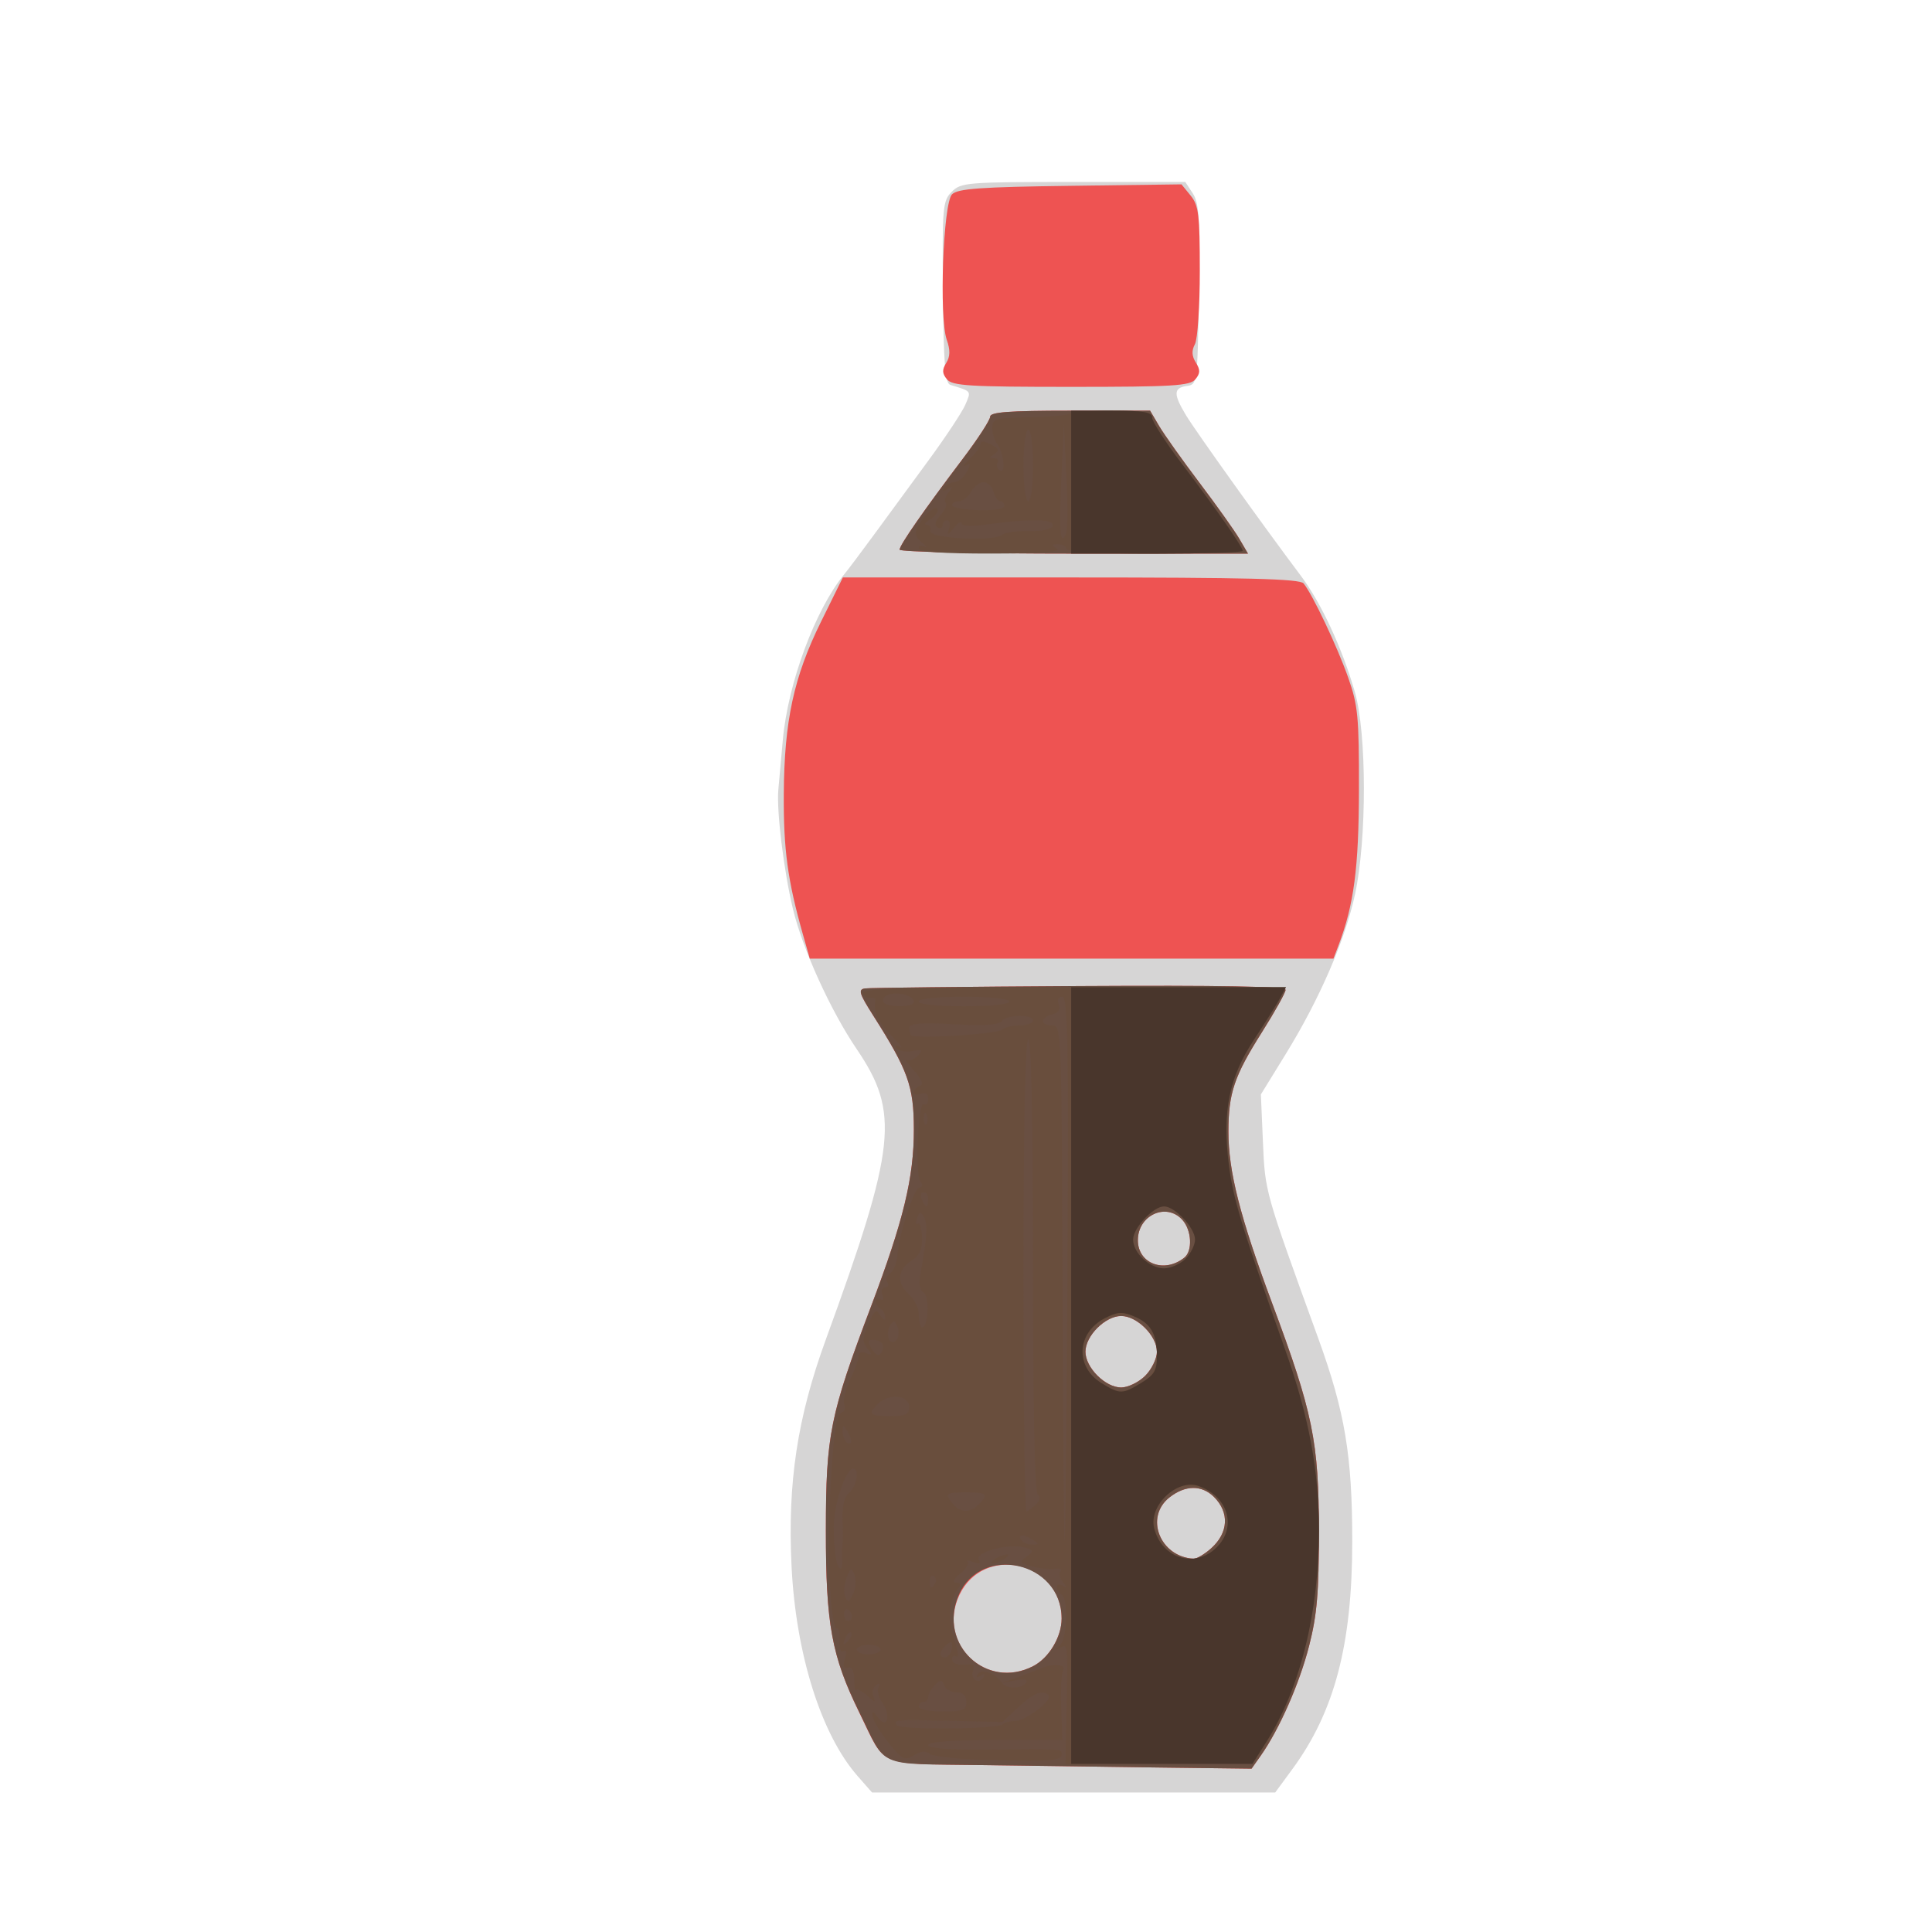 <?xml version="1.0" encoding="UTF-8" standalone="no"?>
<!-- Created with Inkscape (http://www.inkscape.org/) -->

<svg
   width="64"
   height="64"
   viewBox="0 0 16.933 16.933"
   version="1.1"
   id="svg5"
   inkscape:version="1.1.1 (3bf5ae0d25, 2021-09-20)"
   sodipodi:docname="boisson_petillante_au_cola.svg"
   xmlns:inkscape="http://www.inkscape.org/namespaces/inkscape"
   xmlns:sodipodi="http://sodipodi.sourceforge.net/DTD/sodipodi-0.dtd"
   xmlns="http://www.w3.org/2000/svg"
   xmlns:svg="http://www.w3.org/2000/svg">
  <sodipodi:namedview
     id="namedview7"
     pagecolor="#ffffff"
     bordercolor="#666666"
     borderopacity="1.0"
     inkscape:pageshadow="2"
     inkscape:pageopacity="0.0"
     inkscape:pagecheckerboard="0"
     inkscape:document-units="mm"
     showgrid="false"
     units="px"
     inkscape:zoom="5.6568543"
     inkscape:cx="-8.2201163"
     inkscape:cy="52.591067"
     inkscape:window-width="1920"
     inkscape:window-height="1017"
     inkscape:window-x="1912"
     inkscape:window-y="-8"
     inkscape:window-maximized="1"
     inkscape:current-layer="g37868" />
  <defs
     id="defs2">
    <pattern
       id="EMFhbasepattern"
       patternUnits="userSpaceOnUse"
       width="6"
       height="6"
       x="0"
       y="0" />
    <pattern
       id="EMFhbasepattern-5"
       patternUnits="userSpaceOnUse"
       width="6"
       height="6"
       x="0"
       y="0" />
    <pattern
       id="EMFhbasepattern-56"
       patternUnits="userSpaceOnUse"
       width="6"
       height="6"
       x="0"
       y="0" />
    <pattern
       id="EMFhbasepattern-6"
       patternUnits="userSpaceOnUse"
       width="6"
       height="6"
       x="0"
       y="0" />
    <pattern
       id="EMFhbasepattern-62"
       patternUnits="userSpaceOnUse"
       width="6"
       height="6"
       x="0"
       y="0" />
    <pattern
       id="EMFhbasepattern-8"
       patternUnits="userSpaceOnUse"
       width="6"
       height="6"
       x="0"
       y="0" />
    <pattern
       id="EMFhbasepattern-81"
       patternUnits="userSpaceOnUse"
       width="6"
       height="6"
       x="0"
       y="0" />
    <pattern
       id="EMFhbasepattern-9"
       patternUnits="userSpaceOnUse"
       width="6"
       height="6"
       x="0"
       y="0" />
    <pattern
       id="EMFhbasepattern-52"
       patternUnits="userSpaceOnUse"
       width="6"
       height="6"
       x="0"
       y="0" />
    <pattern
       id="EMFhbasepattern-0"
       patternUnits="userSpaceOnUse"
       width="6"
       height="6"
       x="0"
       y="0" />
    <pattern
       id="EMFhbasepattern-7"
       patternUnits="userSpaceOnUse"
       width="6"
       height="6"
       x="0"
       y="0" />
    <pattern
       id="EMFhbasepattern-65"
       patternUnits="userSpaceOnUse"
       width="6"
       height="6"
       x="0"
       y="0" />
    <pattern
       id="EMFhbasepattern-3"
       patternUnits="userSpaceOnUse"
       width="6"
       height="6"
       x="0"
       y="0" />
    <pattern
       id="EMFhbasepattern-90"
       patternUnits="userSpaceOnUse"
       width="6"
       height="6"
       x="0"
       y="0" />
    <pattern
       id="EMFhbasepattern-4"
       patternUnits="userSpaceOnUse"
       width="6"
       height="6"
       x="0"
       y="0" />
    <pattern
       id="EMFhbasepattern-2"
       patternUnits="userSpaceOnUse"
       width="6"
       height="6"
       x="0"
       y="0" />
    <pattern
       id="EMFhbasepattern-40"
       patternUnits="userSpaceOnUse"
       width="6"
       height="6"
       x="0"
       y="0" />
    <pattern
       id="EMFhbasepattern-74"
       patternUnits="userSpaceOnUse"
       width="6"
       height="6"
       x="0"
       y="0" />
    <pattern
       id="EMFhbasepattern-656"
       patternUnits="userSpaceOnUse"
       width="6"
       height="6"
       x="0"
       y="0" />
    <pattern
       id="EMFhbasepattern-76"
       patternUnits="userSpaceOnUse"
       width="6"
       height="6"
       x="0"
       y="0" />
    <pattern
       id="EMFhbasepattern-1"
       patternUnits="userSpaceOnUse"
       width="6"
       height="6"
       x="0"
       y="0" />
    <pattern
       id="EMFhbasepattern-42"
       patternUnits="userSpaceOnUse"
       width="6"
       height="6"
       x="0"
       y="0" />
    <pattern
       id="EMFhbasepattern-73"
       patternUnits="userSpaceOnUse"
       width="6"
       height="6"
       x="0"
       y="0" />
    <pattern
       id="EMFhbasepattern-566"
       patternUnits="userSpaceOnUse"
       width="6"
       height="6"
       x="0"
       y="0" />
    <pattern
       id="EMFhbasepattern-71"
       patternUnits="userSpaceOnUse"
       width="6"
       height="6"
       x="0"
       y="0" />
    <pattern
       id="EMFhbasepattern-31"
       patternUnits="userSpaceOnUse"
       width="6"
       height="6"
       x="0"
       y="0" />
    <pattern
       id="EMFhbasepattern-60"
       patternUnits="userSpaceOnUse"
       width="6"
       height="6"
       x="0"
       y="0" />
    <pattern
       id="EMFhbasepattern-28"
       patternUnits="userSpaceOnUse"
       width="6"
       height="6"
       x="0"
       y="0" />
    <pattern
       id="EMFhbasepattern-02"
       patternUnits="userSpaceOnUse"
       width="6"
       height="6"
       x="0"
       y="0" />
    <pattern
       id="EMFhbasepattern-57"
       patternUnits="userSpaceOnUse"
       width="6"
       height="6"
       x="0"
       y="0" />
    <pattern
       id="EMFhbasepattern-50"
       patternUnits="userSpaceOnUse"
       width="6"
       height="6"
       x="0"
       y="0" />
    <pattern
       id="EMFhbasepattern-45"
       patternUnits="userSpaceOnUse"
       width="6"
       height="6"
       x="0"
       y="0" />
    <pattern
       id="EMFhbasepattern-33"
       patternUnits="userSpaceOnUse"
       width="6"
       height="6"
       x="0"
       y="0" />
    <pattern
       id="EMFhbasepattern-21"
       patternUnits="userSpaceOnUse"
       width="6"
       height="6"
       x="0"
       y="0" />
    <pattern
       id="EMFhbasepattern-818"
       patternUnits="userSpaceOnUse"
       width="6"
       height="6"
       x="0"
       y="0" />
    <pattern
       id="EMFhbasepattern-32"
       patternUnits="userSpaceOnUse"
       width="6"
       height="6"
       x="0"
       y="0" />
    <pattern
       id="EMFhbasepattern-38"
       patternUnits="userSpaceOnUse"
       width="6"
       height="6"
       x="0"
       y="0" />
    <pattern
       id="EMFhbasepattern-39"
       patternUnits="userSpaceOnUse"
       width="6"
       height="6"
       x="0"
       y="0" />
    <pattern
       id="EMFhbasepattern-86"
       patternUnits="userSpaceOnUse"
       width="6"
       height="6"
       x="0"
       y="0" />
    <pattern
       id="EMFhbasepattern-07"
       patternUnits="userSpaceOnUse"
       width="6"
       height="6"
       x="0"
       y="0" />
    <pattern
       id="EMFhbasepattern-524"
       patternUnits="userSpaceOnUse"
       width="6"
       height="6"
       x="0"
       y="0" />
    <pattern
       id="EMFhbasepattern-508"
       patternUnits="userSpaceOnUse"
       width="6"
       height="6"
       x="0"
       y="0" />
    <pattern
       id="EMFhbasepattern-217"
       patternUnits="userSpaceOnUse"
       width="6"
       height="6"
       x="0"
       y="0" />
    <pattern
       id="EMFhbasepattern-84"
       patternUnits="userSpaceOnUse"
       width="6"
       height="6"
       x="0"
       y="0" />
    <pattern
       id="EMFhbasepattern-96"
       patternUnits="userSpaceOnUse"
       width="6"
       height="6"
       x="0"
       y="0" />
    <pattern
       id="EMFhbasepattern-48"
       patternUnits="userSpaceOnUse"
       width="6"
       height="6"
       x="0"
       y="0" />
    <pattern
       id="EMFhbasepattern-23"
       patternUnits="userSpaceOnUse"
       width="6"
       height="6"
       x="0"
       y="0" />
    <pattern
       id="EMFhbasepattern-36"
       patternUnits="userSpaceOnUse"
       width="6"
       height="6"
       x="0"
       y="0" />
    <pattern
       id="EMFhbasepattern-900"
       patternUnits="userSpaceOnUse"
       width="6"
       height="6"
       x="0"
       y="0" />
    <pattern
       id="EMFhbasepattern-37"
       patternUnits="userSpaceOnUse"
       width="6"
       height="6"
       x="0"
       y="0" />
    <pattern
       id="EMFhbasepattern-11"
       patternUnits="userSpaceOnUse"
       width="6"
       height="6"
       x="0"
       y="0" />
    <pattern
       id="EMFhbasepattern-95"
       patternUnits="userSpaceOnUse"
       width="6"
       height="6"
       x="0"
       y="0" />
    <pattern
       id="EMFhbasepattern-10"
       patternUnits="userSpaceOnUse"
       width="6"
       height="6"
       x="0"
       y="0" />
    <pattern
       id="EMFhbasepattern-909"
       patternUnits="userSpaceOnUse"
       width="6"
       height="6"
       x="0"
       y="0" />
    <pattern
       id="EMFhbasepattern-06"
       patternUnits="userSpaceOnUse"
       width="6"
       height="6"
       x="0"
       y="0" />
    <pattern
       id="EMFhbasepattern-34"
       patternUnits="userSpaceOnUse"
       width="6"
       height="6"
       x="0"
       y="0" />
    <pattern
       id="EMFhbasepattern-41"
       patternUnits="userSpaceOnUse"
       width="6"
       height="6"
       x="0"
       y="0" />
    <pattern
       id="EMFhbasepattern-82"
       patternUnits="userSpaceOnUse"
       width="6"
       height="6"
       x="0"
       y="0" />
    <pattern
       id="EMFhbasepattern-94"
       patternUnits="userSpaceOnUse"
       width="6"
       height="6"
       x="0"
       y="0" />
    <pattern
       id="EMFhbasepattern-738"
       patternUnits="userSpaceOnUse"
       width="6"
       height="6"
       x="0"
       y="0" />
    <pattern
       id="EMFhbasepattern-19"
       patternUnits="userSpaceOnUse"
       width="6"
       height="6"
       x="0"
       y="0" />
    <pattern
       id="EMFhbasepattern-342"
       patternUnits="userSpaceOnUse"
       width="6"
       height="6"
       x="0"
       y="0" />
    <pattern
       id="EMFhbasepattern-77"
       patternUnits="userSpaceOnUse"
       width="6"
       height="6"
       x="0"
       y="0" />
    <pattern
       id="EMFhbasepattern-29"
       patternUnits="userSpaceOnUse"
       width="6"
       height="6"
       x="0"
       y="0" />
    <pattern
       id="EMFhbasepattern-219"
       patternUnits="userSpaceOnUse"
       width="6"
       height="6"
       x="0"
       y="0" />
    <pattern
       id="EMFhbasepattern-105"
       patternUnits="userSpaceOnUse"
       width="6"
       height="6"
       x="0"
       y="0" />
    <pattern
       id="EMFhbasepattern-104"
       patternUnits="userSpaceOnUse"
       width="6"
       height="6"
       x="0"
       y="0" />
    <pattern
       id="EMFhbasepattern-44"
       patternUnits="userSpaceOnUse"
       width="6"
       height="6"
       x="0"
       y="0" />
    <pattern
       id="EMFhbasepattern-87"
       patternUnits="userSpaceOnUse"
       width="6"
       height="6"
       x="0"
       y="0" />
    <pattern
       id="EMFhbasepattern-93"
       patternUnits="userSpaceOnUse"
       width="6"
       height="6"
       x="0"
       y="0" />
    <pattern
       id="EMFhbasepattern-324"
       patternUnits="userSpaceOnUse"
       width="6"
       height="6"
       x="0"
       y="0" />
    <pattern
       id="EMFhbasepattern-20"
       patternUnits="userSpaceOnUse"
       width="6"
       height="6"
       x="0"
       y="0" />
    <pattern
       id="EMFhbasepattern-78"
       patternUnits="userSpaceOnUse"
       width="6"
       height="6"
       x="0"
       y="0" />
    <pattern
       id="EMFhbasepattern-313"
       patternUnits="userSpaceOnUse"
       width="6"
       height="6"
       x="0"
       y="0" />
    <pattern
       id="EMFhbasepattern-3422"
       patternUnits="userSpaceOnUse"
       width="6"
       height="6"
       x="0"
       y="0" />
    <pattern
       id="EMFhbasepattern-957"
       patternUnits="userSpaceOnUse"
       width="6"
       height="6"
       x="0"
       y="0" />
    <pattern
       id="EMFhbasepattern-75"
       patternUnits="userSpaceOnUse"
       width="6"
       height="6"
       x="0"
       y="0" />
    <pattern
       id="EMFhbasepattern-429"
       patternUnits="userSpaceOnUse"
       width="6"
       height="6"
       x="0"
       y="0" />
    <pattern
       id="EMFhbasepattern-102"
       patternUnits="userSpaceOnUse"
       width="6"
       height="6"
       x="0"
       y="0" />
    <pattern
       id="EMFhbasepattern-233"
       patternUnits="userSpaceOnUse"
       width="6"
       height="6"
       x="0"
       y="0" />
    <pattern
       id="EMFhbasepattern-18"
       patternUnits="userSpaceOnUse"
       width="6"
       height="6"
       x="0"
       y="0" />
    <pattern
       id="EMFhbasepattern-334"
       patternUnits="userSpaceOnUse"
       width="6"
       height="6"
       x="0"
       y="0" />
    <pattern
       id="EMFhbasepattern-317"
       patternUnits="userSpaceOnUse"
       width="6"
       height="6"
       x="0"
       y="0" />
    <pattern
       id="EMFhbasepattern-509"
       patternUnits="userSpaceOnUse"
       width="6"
       height="6"
       x="0"
       y="0" />
    <pattern
       id="EMFhbasepattern-657"
       patternUnits="userSpaceOnUse"
       width="6"
       height="6"
       x="0"
       y="0" />
    <pattern
       id="EMFhbasepattern-83"
       patternUnits="userSpaceOnUse"
       width="6"
       height="6"
       x="0"
       y="0" />
    <pattern
       id="EMFhbasepattern-390"
       patternUnits="userSpaceOnUse"
       width="6"
       height="6"
       x="0"
       y="0" />
    <pattern
       id="EMFhbasepattern-24"
       patternUnits="userSpaceOnUse"
       width="6"
       height="6"
       x="0"
       y="0" />
    <pattern
       id="EMFhbasepattern-63"
       patternUnits="userSpaceOnUse"
       width="6"
       height="6"
       x="0"
       y="0" />
    <pattern
       id="EMFhbasepattern-631"
       patternUnits="userSpaceOnUse"
       width="6"
       height="6"
       x="0"
       y="0" />
    <pattern
       id="EMFhbasepattern-98"
       patternUnits="userSpaceOnUse"
       width="6"
       height="6"
       x="0"
       y="0" />
    <pattern
       id="EMFhbasepattern-79"
       patternUnits="userSpaceOnUse"
       width="6"
       height="6"
       x="0"
       y="0" />
    <pattern
       id="EMFhbasepattern-489"
       patternUnits="userSpaceOnUse"
       width="6"
       height="6"
       x="0"
       y="0" />
  </defs>
  <g
     inkscape:label="Calque 1"
     inkscape:groupmode="layer"
     id="layer1">
    <g
       id="g4128"
       transform="translate(-0.631,0.126)">
      <g
         id="g5578"
         transform="translate(0.089,0.089)">
        <g
           id="g7501"
           transform="translate(-0.063,0.947)">
          <g
             id="g9467"
             transform="translate(-0.089,-0.803)">
            <g
               id="g10302"
               transform="translate(0.312,-0.045)">
              <g
                 id="g11479"
                 transform="translate(-0.126,0.063)">
                <g
                   id="g11873"
                   transform="translate(-0.236,0.665)">
                  <g
                     id="g12382"
                     transform="translate(-121.985,-82.268)">
                    <g
                       id="g13305"
                       transform="matrix(0.133,0,0,0.133,114.639,78.216)">
                      <g
                         id="g17429"
                         transform="translate(0.905,5.664)">
                        <g
                           id="g18595"
                           transform="translate(-3.363,-8.745)">
                          <g
                             id="g21002"
                             transform="translate(1.708,-2.82)">
                            <g
                               id="g23814"
                               transform="translate(8.725,-1.122)">
                              <g
                                 id="g24838"
                                 transform="translate(11.143,-0.857)">
                                <g
                                   id="g25315"
                                   transform="translate(-3.49,2.493)">
                                <g
                                   id="g27220"
                                   transform="translate(2.468,1.234)">
                                <g
                                   id="g29753"
                                   transform="translate(1.476,-2.374)">
                                <g
                                   id="g30615"
                                   transform="translate(0.92,1.369)">
                                <g
                                   id="g31433"
                                   transform="translate(-2.468,-1.41)">
                                <g
                                   id="g31731"
                                   transform="translate(1.058,-0.705)">
                                <g
                                   id="g33243"
                                   transform="matrix(1.077,0,0,1.077,-7.373,-3.174)">
                                <g
                                   id="g35254"
                                   transform="translate(-2.214,-0.92)">
                                <g
                                   id="g36749"
                                   transform="translate(-0.982,-2.782)">
                                <g
                                   id="g37297"
                                   transform="translate(-6.776,-3.503)">
                                <g
                                   id="g38955"
                                   transform="matrix(1.217,0,0,1.217,-23.105,-18.212)">
                                <g
                                   id="g39618"
                                   transform="translate(-0.269,-0.269)">
                                <g
                                   id="g40032"
                                   transform="translate(-1.901,-3.042)">
                                <g
                                   id="g40543"
                                   transform="translate(0.38,-2.091)">
                                <g
                                   id="g41372"
                                   transform="translate(1.966,-7.93)">
                                <g
                                   id="g43278"
                                   transform="translate(1.521,-0.38)">
                                <g
                                   id="g44210"
                                   transform="matrix(1.158,0,0,1.158,-18.904,-21.776)">
                                <g
                                   id="g44833"
                                   transform="matrix(1.12,0,0,1.12,-12.539,-14.548)">
                                <g
                                   id="g47597"
                                   transform="translate(3.111,-1.244)">
                                <g
                                   id="g48754"
                                   transform="translate(-2.904,-6.637)">
                                <g
                                   id="g234"
                                   transform="matrix(0.041,0,0,0.041,104.64,119.672)">
                                <g
                                   id="g2138"
                                   transform="translate(-86.211,-40.57)">
                                <g
                                   id="g2696"
                                   transform="translate(-124306.44,-9412.237)">
                                <g
                                   id="g3765"
                                   transform="translate(25.356,-50.712)">
                                <g
                                   id="g4557"
                                   transform="translate(46.617,-35.859)">
                                <g
                                   id="g5244"
                                   transform="translate(7.172,14.344)">
                                <g
                                   id="g5807"
                                   transform="translate(-5.198,-21.114)">
                                <g
                                   id="g6945"
                                   transform="translate(-10.143,-243.42)">
                                <g
                                   id="g11108"
                                   transform="translate(18.189,-37.636)">
                                <g
                                   id="g15049"
                                   transform="translate(-65.926,141.995)">
                                <g
                                   id="g19861"
                                   transform="matrix(0.074,0,0,0.074,115423.38,9039.231)">
                                <g
                                   id="g20437"
                                   transform="translate(-478.388,-785.882)">
                                <g
                                   id="g21032"
                                   transform="translate(2047.188,-1072.337)">
                                <g
                                   id="g21869"
                                   transform="matrix(0.043,0,0,0.043,117368,10137.003)">
                                <g
                                   id="g25455"
                                   transform="translate(154741.46,-87178.414)">
                                <g
                                   id="g26278"
                                   transform="translate(-18012.371,-8233.442)">
                                <g
                                   id="g27240"
                                   transform="translate(-0.004,5582.762)">
                                <g
                                   id="g28306"
                                   transform="translate(-15790.441,-2255.777)">
                                <g
                                   id="g33735"
                                   transform="translate(14662.549,-16918.328)">
                                <g
                                   id="g37868"
                                   transform="translate(-5075.498,25941.433)">
                                <g
                                   id="g72794"
                                   transform="translate(14355.677,9570.45)">
                                <path
                                   style="fill:#d6d5d5;stroke-width:1415.8"
                                   d="m -76372.806,336697.78 c -10827.759,-12332.14 -18352.229,-36244.23 -19625.434,-62367.85 -1208.268,-24791.29 1704.004,-44066 10165.185,-67277.71 20938.651,-57441.37 22008.171,-67485.81 9194.885,-86354.22 -7764.353,-11433.51 -16125.845,-29833.541 -18971.875,-41748.867 -2716.683,-11373.81 -4883.685,-29171.159 -4309.689,-35395.071 215.441,-2336.075 813.18,-8951.328 1328.31,-14700.564 1507.601,-16825.996 9631.652,-38745.427 18246.937,-49231.925 1179.459,-1435.638 5174.897,-6751.468 8878.75,-11812.963 3703.853,-5061.495 10945.978,-14936.72 16093.61,-21944.944 5147.634,-7008.224 10112.732,-14515.762 11033.555,-16683.42 1751.291,-4122.621 1928.549,-3891.634 -4491.368,-5852.727 -1536.728,-469.425 -1985.805,-6144.624 -2180.161,-27551.699 -230.824,-25423.97 -80.178,-27125.09 2643.288,-29848.56 2742.859,-2742.86 4559.213,-2888.06 36126.787,-2888.06 h 33238.72 l 2235.977,3412.53 c 1880.214,2869.57 2166.999,7656.48 1802.402,30085.81 -429.697,26433.711 -462.203,26677.344 -3619.146,27125.702 -3961.784,562.662 -3999.076,2434.001 -174.413,8750.297 2912.717,4810.241 23148.346,33092.353 33938.249,47433.43 6138.185,8158.394 12342.331,21453.477 16184.876,34683.135 3571.759,12297.408 3606.205,43802.207 65.835,60171.621 -2950.136,13640.17 -10535.611,31133.845 -20565.978,47429.395 l -7407.452,12034.32 610.055,14158.03 c 640.977,14875.86 536.321,14504.38 16407.639,58232.21 7972.173,21964.54 10142.301,34924.24 10130.465,60497.68 -14.158,30613.07 -5251.34,50506.6 -17794.956,67594.41 l -5089.187,6932.79 H -12181.303 -72085.67 Z"
                                   id="path72804" />
                                <path
                                   style="fill:#ee5352;stroke-width:1415.8"
                                   d="m -39682.378,333440.78 c -31309.719,-476.03 -28160.45,855.14 -36009.714,-15220.97 -8396.173,-17196.22 -10123.832,-26515.32 -10105.275,-54508.41 18.826,-28396.91 1196.638,-34237.76 13418.365,-66542.73 9650.769,-25509.3 12745.179,-38301.94 12728.393,-52620.59 -14.99,-12787.83 -1691.614,-17492.54 -12025.141,-33743.38 -4244.618,-6675.23 -4597.737,-7837.15 -2473.435,-8138.76 1362.947,-193.51 30033.45,-512.07 63712.232,-707.9 41711.953,-242.54 61233.933,113.83 61233.466,1117.68 -0.369,810.54 -3198.384,6537.71 -7106.679,12727.03 -8172.848,12942.8 -9864.747,17981.22 -9875.733,29409.62 -11.327,11795.11 3429.102,25315.44 12947.36,50880.77 12191.548,32745.57 13923.173,41206.77 13935.066,68090.28 8.495,18010.04 -562.824,24660.2 -2903.528,33827.83 -2850.407,11163.95 -8865.162,24824.99 -14351.907,32596.84 l -2748.696,3893.46 -26449.885,-321.53 c -14547.443,-176.84 -38813.645,-509.49 -53924.889,-739.24 z m 15487.011,-29402.96 c 4711.852,-2436.59 8448.473,-8687.85 8448.473,-14134.06 0,-16929.44 -23139.22,-22263.79 -30380.588,-7003.74 -6779.166,14286.03 7873.343,28407.87 21932.115,21137.8 z m 52894.569,-35017.16 c 5121.1,-4600.92 5460.963,-10618.5 859.59,-15219.88 -3639.49,-3639.49 -8550.075,-3601.43 -13259.19,102.79 -7472.408,5877.81 -2829.652,17682.56 7163.084,18212.93 929.941,49.41 3286.375,-1343.75 5236.516,-3095.81 z M 9094.002,217762.16 c 1911.333,-1911.33 3475.159,-5125.84 3475.159,-7143.36 0,-4720.44 -5898.078,-10618.52 -10618.52,-10618.52 -4720.442,0 -10618.52,5898.08 -10618.52,10618.52 0,4720.44 5898.078,10618.52 10618.52,10618.52 2017.519,0 5232.028,-1563.83 7143.362,-3475.16 z M 20710.026,182664.01 c 2508.08,-2006.59 2193.432,-8164.96 -573.386,-11222.26 -4773.209,-5274.35 -13230.691,-1410.3 -13230.691,6044.83 0,6980.1 7864.119,9929.66 13804.077,5177.43 z M -92688.001,86382.098 c -4458.956,-15748.839 -5715.118,-25012.847 -5615.327,-41412.233 132.491,-21773.505 2959.182,-34857.958 11087.489,-51322.853 l 6465.256,-13096.176 h 67723.555 c 52463.239,0 68049.613,398.789 69170.574,1769.753 2667.174,3262.052 9967.86,18668.196 13250.724,27962.106 2911.768,8243.357 3245.686,11711.833 3203.127,33271.367 -46.014,23323.356 -1482.459,34256.992 -6091.633,46367.543 l -1481.822,3893.458 H -12779.784 -90583.511 Z M -63884.186,-27709.27 c 0,-1354.739 7251.542,-11780.793 18868.145,-27128.051 4417.658,-5836.384 8032.106,-11411.107 8032.106,-12388.275 0,-1354.454 5647.223,-1776.668 23763.388,-1776.668 h 23763.382 l 2711.007,4601.359 c 1491.067,2530.748 6884.596,10118.197 11985.634,16860.999 5101.052,6742.8 10425.589,14228.857 11832.33,16635.679 l 2557.69,4376.048 h -51756.839 c -28466.264,0 -51756.843,-531.492 -51756.843,-1181.091 z m 14062.615,-50610.677 c -1435.643,-1729.844 -1484.811,-2836.129 -216.325,-4867.297 1187.725,-1901.852 1230.541,-3807.807 154.855,-6893.518 -2310.396,-6627.608 -1073.673,-40609.548 1572.685,-43213.278 1722.448,-1694.7 8364.077,-2171.63 35151.79,-2524.18 l 33028.086,-434.68 2720.932,3342.41 c 2383.617,2928.04 2720.932,5704 2720.932,22391.97 0,10477.26 -651.68,20267.229 -1448.168,21755.485 -1023.993,1913.364 -945.274,3511.166 268.776,5455.169 1360.728,2178.867 1331.464,3213.703 -141.014,4987.919 -1602.32,1930.701 -6679.445,2238.669 -36906.267,2238.669 -30226.827,0 -35303.943,-307.968 -36906.282,-2238.669 z"
                                   id="path72802" />
                                <path
                                   style="fill:#694f42;stroke-width:1415.8"
                                   d="m -39846.943,333442.54 c -31544.506,-473.06 -27686.465,1227.98 -36131.195,-15930.63 -8084.49,-16426.65 -9837.637,-26032.31 -9819.229,-53800.51 18.826,-28396.91 1196.638,-34237.76 13418.365,-66542.73 9650.769,-25509.3 12745.179,-38301.94 12728.393,-52620.59 -14.99,-12787.83 -1691.614,-17492.54 -12025.141,-33743.38 -4244.618,-6675.23 -4597.737,-7837.15 -2473.435,-8138.76 1362.947,-193.51 30033.45,-512.07 63712.232,-707.9 41711.953,-242.54 61233.933,113.83 61233.466,1117.68 -0.369,810.54 -3198.384,6537.71 -7106.679,12727.03 -8172.848,12942.8 -9864.747,17981.22 -9875.733,29409.62 -11.327,11795.11 3429.102,25315.44 12947.36,50880.77 12191.548,32745.57 13923.173,41206.77 13935.066,68090.28 8.495,18010.04 -562.824,24660.2 -2903.528,33827.83 -2850.407,11163.95 -8865.162,24824.99 -14351.907,32596.84 l -2748.696,3893.46 -26449.885,-322.25 c -14547.443,-177.25 -38887.698,-508.79 -54089.454,-736.76 z m 15651.576,-29404.72 c 4711.852,-2436.59 8448.473,-8687.85 8448.473,-14134.06 0,-17007.65 -24158.684,-22330.12 -30665.921,-6756.12 -6060.635,14505.16 8354.408,28059.04 22217.448,20890.18 z m 52894.569,-35017.16 c 5121.1,-4600.92 5460.963,-10618.5 859.59,-15219.88 -3639.49,-3639.49 -8550.075,-3601.43 -13259.19,102.79 -7472.408,5877.81 -2829.652,17682.56 7163.084,18212.93 929.941,49.41 3286.375,-1343.75 5236.516,-3095.81 z M 9094.002,217762.16 c 1911.333,-1911.33 3475.159,-5125.84 3475.159,-7143.36 0,-4720.44 -5898.078,-10618.52 -10618.52,-10618.52 -4720.442,0 -10618.52,5898.08 -10618.52,10618.52 0,4720.44 5898.078,10618.52 10618.52,10618.52 2017.519,0 5232.028,-1563.83 7143.362,-3475.16 z M 20710.026,182664.01 c 2508.08,-2006.59 2193.432,-8164.96 -573.386,-11222.26 -4773.209,-5274.35 -13230.691,-1410.3 -13230.691,6044.83 0,6980.1 7864.119,9929.66 13804.077,5177.43 z M -63884.186,-27709.27 c 0,-1354.739 7251.542,-11780.793 18868.145,-27128.051 4417.658,-5836.384 8032.106,-11411.107 8032.106,-12388.275 0,-1354.454 5647.223,-1776.668 23763.388,-1776.668 h 23763.382 l 2711.007,4601.359 c 1491.067,2530.748 6884.596,10118.197 11985.634,16860.999 5101.052,6742.8 10425.589,14228.857 11832.33,16635.679 l 2557.69,4376.048 h -51756.839 c -28466.264,0 -51756.843,-531.492 -51756.843,-1181.091 z"
                                   id="path72800" />
                                <path
                                   style="fill:#694e3d;stroke-width:1415.8"
                                   d="m -36187.875,331976.66 c -9295.81,-220.65 -17687.609,-1053.61 -18648.443,-1851.03 -1209.755,-1004.01 -2680.326,-880.65 -4782.169,401.18 -2767.911,1688.03 -3427.576,1365.52 -7490.805,-3662.06 -2450.584,-3032.21 -4598.444,-6536.32 -4773.025,-7786.92 -267.137,-1913.62 -21.719,-1874.73 1549.209,245.45 2771.132,3740.01 4031.436,-590.08 1304.786,-4482.92 -1154.406,-1648.15 -1645.016,-3731.06 -1090.244,-4628.7 644.47,-1042.78 383.629,-1245.77 -722.4,-562.21 -952.092,588.42 -1341.67,2084.64 -865.727,3324.93 749.269,1952.57 509.405,1932.94 -1788.127,-146.3 -1459.413,-1320.74 -2943.092,-2111.75 -3297.062,-1757.77 -353.972,353.96 -620.825,-1078.14 -593.008,-3182.47 32.351,-2447.09 -625.721,-3685.66 -1825.871,-3436.54 -1318.689,273.73 -1589.23,-515.42 -910.172,-2654.96 602.972,-1899.79 430.053,-2713.06 -459.91,-2163.03 -854.505,528.11 -1310.888,-784 -1138.545,-3273.35 158.203,-2285.13 -169.223,-3872.43 -727.612,-3527.33 -1783.419,1102.21 -3045.8,-20196.37 -2212.29,-37325.19 945.582,-19431.9 1896.067,-26315.59 3718.249,-26928.63 728.175,-244.98 990.138,-1315.34 582.139,-2378.56 -407.998,-1063.23 371.09,-4278.4 1731.306,-7144.85 1360.216,-2866.44 2473.119,-6035.85 2473.119,-7043.13 0,-1079.73 920.07,-1487.47 2241.689,-993.41 1881.38,703.32 1950.508,479.52 430.087,-1392.33 -1448.744,-1783.6 -1462.22,-3041.89 -67.279,-6282.24 2382.841,-5535.14 2556.729,-5676.68 4057.883,-3303.01 804.175,1271.59 1325.585,1426.01 1338.821,396.51 11.926,-927.41 -615.429,-2079.96 -1394.121,-2561.22 -778.691,-481.26 -1415.802,-1512.12 -1415.802,-2290.81 0,-778.69 629.814,-1026.56 1399.586,-550.82 802.562,496.01 1039.917,-72.35 556.426,-1332.24 -464.929,-1211.59 -102.616,-2197.24 807.674,-2197.24 907.959,0 1213.054,-708.34 677.991,-1574.09 -535.064,-865.76 -155.289,-2079.38 843.945,-2696.93 999.232,-617.56 1947.595,-2935.5 2107.473,-5150.98 463.537,-6423.38 4991.848,-20309.86 6622.949,-20309.86 924.746,0 1007.364,-670.43 218.091,-1769.75 -1659.18,-2310.98 -679.44,-23997.72 1036.24,-22937.37 716.9,443.08 1303.454,-255.85 1303.454,-1553.15 0,-1514.98 -759.68,-2067.23 -2123.704,-1543.79 -1168.037,448.21 -2123.704,250.91 -2123.704,-438.45 0,-689.37 796.389,-1537.63 1769.754,-1885.05 1210.228,-431.96 650.702,-1884.31 -1769.754,-4593.69 -1946.729,-2179.12 -2902.395,-3607.61 -2123.704,-3174.43 778.692,433.18 2256.447,-121.61 3283.901,-1233.02 1588.29,-1717.98 1326.662,-1922.45 -1746.723,-1365.13 -1988.151,360.52 -4042.179,-35.96 -4564.505,-881.14 -623.581,-1008.97 -266.869,-1122.66 1038.821,-331.06 1093.678,663.07 -82.103,-880.29 -2612.853,-3429.67 -4071.225,-4101.18 -5333.088,-6862.12 -4769.019,-10434.56 92.211,-584.02 -549.09,-902.58 -1425.118,-707.9 -876.027,194.67 -1884.787,-442.44 -2241.687,-1415.81 -512.987,-1399.05 12583.077,-1769.75 62522.107,-1769.75 h 63171.021 l -1697.717,3185.56 c -933.736,1752.05 -4435.328,7326.78 -7781.309,12388.27 -7373.217,11153.53 -9315.033,20802.63 -7391.962,36731.55 1506.258,12476.49 1632.689,12908.37 13330.235,45532.57 10010.348,27918.61 13343.105,43796.63 13341.831,63563.57 -1.416,24588.35 -6237.219,49402.41 -16090.47,64030.23 l -3122.921,4636.21 -28035.343,384.31 -28035.337,384.3 313.738,-15958.13 c 386.371,-19652.61 362.01,-19901.49 -1827.053,-18665.59 -1415.802,799.32 -1415.802,617.82 0,-907.52 2106.951,-2269.94 2376.663,-13540.36 353.951,-14790.47 -778.692,-481.26 -1415.803,-1512.12 -1415.803,-2290.81 0,-778.69 796.389,-937.36 1769.754,-352.58 1411.654,848.1 1414.14,623.79 12.317,-1108.56 -966.608,-1194.48 -1285.164,-2653.31 -707.901,-3241.82 577.228,-588.5 -224.688,-906.45 -1782.071,-706.54 -1557.383,199.91 -4603.997,-130.54 -6770.251,-734.29 -3568.551,-994.62 -3709.975,-1264.98 -1505.082,-2877.24 2273.064,-1662.09 2252.208,-1837.02 -316.222,-2652.21 -4793.084,-1521.26 -15334.278,1285.79 -13849.592,3688.07 639.435,1034.63 68.907,1212.24 -1706.039,531.14 -1466.717,-562.84 -2235.435,-592.02 -1708.265,-64.84 527.17,527.17 -447.916,2132.42 -2166.859,3567.22 -1996.618,1666.59 -2423.587,2625.77 -1182.238,2655.85 1352.574,32.85 1519.475,584.95 549.171,1816.86 -2720.438,3453.88 -3151.69,9338.11 -1108.752,15128.42 1138.91,3228 1452.811,5487.2 697.558,5020.44 -755.253,-466.78 -1373.187,-173.98 -1373.187,650.67 0,1478.91 1872.338,2049.2 5286.65,1610.24 975.708,-125.44 1401.94,674.97 965.331,1812.75 -976.583,2544.93 1677.576,4383.8 3071.66,2128.12 682.99,-1105.09 406.715,-1275.84 -828.825,-512.24 -1227.87,758.87 -1511.594,592.5 -840.732,-492.98 1072.976,-1736.12 5521.455,-118.36 7216.549,2624.3 1145.129,1852.85 5951.366,1809.34 7109.381,-64.42 586.009,-948.19 -518.593,-1197.24 -3102,-699.43 l -4012.086,773.17 4247.408,-1527.79 c 2336.075,-840.3 5521.631,-2068.38 7079.014,-2729.11 3743.433,-1588.13 7887.081,-1314.92 6797.416,448.19 -475.717,769.73 -723.501,5760.43 -550.63,11090.45 l 314.311,9690.96 H -35473.14 c -12970.398,0 -19916.23,518.64 -19916.23,1487.13 0,966.04 6076.961,1435.45 17343.583,1339.68 22545.059,-191.65 22298.893,-205.66 22298.893,1269.12 0,2052.77 -2654.942,2296.18 -20440.981,1874 z m 2934.048,-10643.91 c 544.079,-544.08 2224.579,-989.23 3734.445,-989.23 3084.181,0 11259.441,-6288.52 9918.509,-7629.45 -1785.435,-1785.44 -4481.565,-734.42 -9040.423,3524.2 l -4699.043,4389.56 -14917.974,-335.68 c -17198.254,-386.99 -17466.54,-365.69 -16433.869,1305.22 899.386,1455.23 29963.13,1210.61 31438.355,-264.62 z m -10809.121,-6652.44 c 0,-1902.32 -943.869,-2831.61 -2876.04,-2831.61 -1581.822,0 -3236.482,-939.3 -3677.02,-2087.32 -687.335,-1791.17 -1082.785,-1805.51 -2787.17,-101.09 -1092.405,1092.37 -1986.192,2668.78 -1986.192,3503.08 0,834.32 -637.111,1516.94 -1415.802,1516.94 -778.692,0 -1415.803,637.11 -1415.803,1415.8 0,778.69 3185.556,1415.8 7079.013,1415.8 6135.145,0 7079.014,-377.55 7079.014,-2831.6 z m -4247.408,-16421.11 c 0,-1721.54 -352.838,-1769.85 -1975.102,-270.4 -1086.304,1004.07 -1679.392,2313.8 -1317.972,2910.52 980.5,1618.86 3293.074,-235.19 3293.074,-2640.12 z m -21237.041,847.28 c 0,-778.7 -1592.778,-1415.81 -3539.507,-1415.81 -1946.728,0 -3539.506,637.11 -3539.506,1415.81 0,778.69 1592.778,1415.8 3539.506,1415.8 1946.729,0 3539.507,-637.11 3539.507,-1415.8 z m -8768.247,-4992.78 c -435.907,-435.91 -1227.569,349.86 -1759.247,1746.16 -768.335,2017.8 -605.71,2180.42 792.559,792.56 967.586,-960.39 1402.595,-2102.81 966.688,-2538.72 z m 273.431,-4834.28 c 0,-732.74 -530.926,-1660.39 -1179.835,-2061.43 -648.911,-401.05 -1179.837,198.46 -1179.837,1332.25 0,1133.77 530.926,2061.42 1179.837,2061.42 648.909,0 1179.835,-599.51 1179.835,-1332.24 z m 747.568,-12393.67 c -919.543,-2279.12 -1174.639,-2182.63 -2356.296,891.26 -728.815,1895.89 -916.176,4444.33 -416.358,5663.21 749.861,1828.64 1161.858,1672.8 2356.296,-891.26 796.147,-1709.06 983.507,-4257.5 416.358,-5663.21 z m 23968.517,2497.32 c 448.004,-724.89 273.233,-1652.53 -388.377,-2061.43 -661.612,-408.89 -1202.931,184.19 -1202.931,1317.98 0,2387.28 446.455,2595.86 1591.308,743.45 z m -27621.731,-6822.9 c -138.621,-1362.71 -122.057,-3114.76 36.811,-3893.46 158.864,-778.69 190.955,-4329.8 71.314,-7891.38 -146.461,-4359.87 506.296,-7076.31 1997.895,-8314.22 2243.613,-1862.04 3106.331,-7185.78 1153.577,-7118.62 -2300.395,79.15 -5860.683,10963.1 -5777.148,17661.01 92.58,7423 885.033,12034.33 2068.093,12034.33 385.819,0 588.075,-1114.95 449.458,-2477.66 z m 66958.551,-90611.97 c 304.65,-63912.3 43.55,-76807.82 -1555.111,-76807.31 -1175.619,0.37 -1585.445,875.63 -1056.009,2255.32 577.188,1504.13 -79.37,2501.74 -1972.23,2996.73 -3671.937,960.24 -3676.048,3243.36 -5.841,3243.36 2795.196,0 2835.047,1033.1 3099.311,80346.81 147.239,44190.75 460.32,76842.7 695.734,72559.9 235.415,-4282.8 592.781,-42350.47 794.146,-84594.81 z m 44320.35,86782.86 c 4557.327,-4557.31 4544.359,-10600.62 -31.997,-14899.86 -9201.599,-8644.46 -22858.191,1425.89 -17081.844,12596.11 3523.99,6814.64 11525.795,7891.78 17113.813,2303.75 z m -54572.752,-2188.05 c -2772.669,-1791.84 -4646.922,-1791.84 -3539.507,0 481.258,778.69 1952.358,1406.05 3269.112,1394.13 2063.214,-18.69 2100.584,-211.37 270.395,-1394.13 z m -16180.602,-10517.39 c 3078.449,-3078.45 2516.262,-3640.64 -3640.636,-3640.64 -6111.298,0 -6612.846,456.71 -3893.458,3545.41 2286.961,2597.55 4997.518,2631.8 7534.094,95.29 z m 17000.492,-11.33 c 1271.177,-1271.18 1498.634,-2363.96 606.773,-2915.16 -925.911,-571.78 -1426.663,-24456.64 -1426.663,-68048.34 0,-43834.18 -491.83,-67167.08 -1415.803,-67167.08 -924.801,0 -1415.803,24304.62 -1415.803,70082.24 0,38545.23 364.064,70082.24 809.031,70082.24 444.966,0 1724.075,-915.04 2842.465,-2033.43 z m -55863.364,-21574.61 c -1233.947,-2121.96 -1510.224,-2183.13 -1545.581,-342.16 -45.787,2384.33 1442.975,4531.14 2446.395,3527.72 330.942,-330.95 -74.429,-1764.45 -900.814,-3185.56 z m 18232.603,-7539.15 c 0,-3431.08 -6147.248,-3965.62 -9303.846,-809.03 -3078.45,3078.45 -2516.263,3640.64 3640.636,3640.64 4719.342,0 5663.21,-471.93 5663.21,-2831.61 z m 67857.272,-6318.74 c 4356,-2252.59 5764.469,-4737.94 5764.469,-10171.87 0,-8742.61 -7737.928,-13283.14 -15730.412,-9230.42 -8155.839,4135.54 -8114.568,14936.44 74.089,19390.25 4608.005,2506.3 5067.404,2506.85 9891.851,12.75 z m -75821.162,-12373.04 c -383.922,-621.2 -1621.504,-1129.46 -2750.184,-1129.46 -1683.811,0 -1741.076,498.09 -319.047,2775.13 1192.429,1909.38 2050.394,2261.73 2750.184,1129.46 559.397,-905.13 702.969,-2153.94 319.047,-2775.13 z m 4536.215,-4888.08 c -786.141,-2048.65 -1203.227,-2159.1 -2180.708,-577.5 -1620.142,2621.44 -160.858,6424.27 1736.963,4526.45 778.691,-778.69 978.376,-2555.71 443.745,-3948.95 z m 7589.345,-10452.4 c -1102.682,-681.5 -1368.223,-2716.4 -757.811,-5807.31 1843.777,-9336.23 2154.979,-14398.86 1010.784,-16443.42 -990.912,-1770.67 -1293.487,-1730.01 -2063.779,277.34 -496.444,1293.72 -397.955,2040.3 218.867,1659.1 616.821,-381.22 1182.686,1465.65 1257.477,4104.14 101.796,3591.15 -718.187,5356.96 -3261.415,7023.34 -4138.859,2711.89 -4355.35,6518.2 -565.793,9947.7 1557.383,1409.42 2831.606,3950.42 2831.606,5646.68 0,5465.8 2108.589,5417.37 2575.63,-59.18 260.499,-3054.61 -267.102,-5743.67 -1245.566,-6348.41 z m 77954.887,-9857.63 c 1557.383,-1557.38 2831.606,-4134.78 2831.606,-5727.56 0,-3432.13 -5994.92,-9846.27 -9202.718,-9846.27 -3207.798,0 -9202.718,6414.14 -9202.718,9846.27 0,3980.4 4923.029,8559.17 9202.718,8559.17 1946.729,0 4813.729,-1274.22 6371.112,-2831.61 z M -55389.37,165313.11 c 0,-1168.04 -617.116,-2123.71 -1371.367,-2123.71 -754.254,0 -1004.646,955.67 -556.427,2123.71 448.218,1168.03 1065.334,2123.7 1371.368,2123.7 306.034,0 556.426,-955.67 556.426,-2123.7 z m -448.648,-25042.02 c -451.961,-1129.42 -787.445,-793.95 -855.381,855.39 -61.474,1492.48 273.148,2328.7 743.608,1858.24 470.458,-470.47 520.758,-1691.6 111.777,-2713.63 z m 22322.8,-25318.61 c 739.757,-723.9 3128.924,-1316.18 5309.26,-1316.18 2180.336,0 3964.248,-637.11 3964.248,-1415.8 0,-1950.89 -8095.09,-1792.18 -9315.596,182.64 -671.4,1086.34 -5233.97,1376.34 -14241.583,905.19 -9714.557,-508.13 -13253.692,-241.86 -13253.692,997.19 0,929.75 262.577,1955.92 583.504,2280.37 1135.138,1147.62 25628.734,-336.71 26953.859,-1633.41 z m -26121.56,-8299.78 c 0,-1842.16 -4793.189,-3172.01 -7579.328,-2102.86 -1273.266,488.59 -1962.531,1458.71 -1531.701,2155.8 1040.386,1683.39 9111.029,1636.48 9111.029,-52.94 z m 28316.054,-95.41 c 0,-844.51 -5427.243,-1415.8 -13450.125,-1415.8 -8022.883,0 -13450.126,571.29 -13450.126,1415.8 0,844.51 5427.243,1415.8 13450.126,1415.8 8022.882,0 13450.125,-571.29 13450.125,-1415.8 z m -4247.408,165648.93 c 1168.037,-754.85 2760.815,-1372.44 3539.507,-1372.44 778.691,0 460.136,617.59 -707.901,1372.44 -1168.038,754.85 -2760.816,1372.44 -3539.507,1372.44 -778.692,0 -460.136,-617.59 707.901,-1372.44 z M -58220.975,-28027.542 c 0,-824.649 796.389,-1095.959 1769.753,-602.906 973.365,493.054 604.447,-54.225 -819.815,-1216.217 -2007.429,-1637.73 -2263.511,-2721.895 -1139.149,-4822.791 1917.066,-3582.067 5852.422,-6839.773 5852.422,-4844.657 0,835.344 -1114.945,2168.204 -2477.655,2961.91 -1362.71,793.706 -1701.261,1462.476 -752.336,1486.154 948.926,23.687 1418.464,842.699 1043.419,1820.056 -823.612,2146.3 18648.224,3245.926 21150.329,1194.414 860.959,-705.906 4254.729,-1220.139 7541.709,-1142.737 5591.499,131.669 8805.729,-968.679 7281.639,-2492.773 -1114.24,-1114.241 -8544.738,-979.988 -17859.325,322.677 -5818.568,813.742 -8848.767,749.012 -8848.767,-189.035 0,-784.606 -1007.678,-189.84 -2239.283,1321.701 -1912.005,2346.594 -2125.423,2386.138 -1460.238,270.602 428.476,-1362.71 161.931,-2477.655 -592.322,-2477.655 -754.252,0 -1371.368,674.713 -1371.368,1499.364 0,824.648 -678.614,1079.946 -1508.032,567.34 -986.749,-609.842 -663.483,-1865.231 935.189,-3631.743 1343.771,-1484.852 2027.913,-3115.037 1520.316,-3622.635 -507.598,-507.596 -132.038,-1900.213 834.564,-3094.7 1440.264,-1779.807 1398.563,-1955.49 -231.036,-973.366 -1349.797,813.492 -1664.026,673.408 -978.297,-436.127 555.618,-899.005 1905.863,-1634.555 3000.546,-1634.555 1094.684,0 2713.425,-1351.108 3597.202,-3002.461 1299.003,-2427.208 1240.732,-2794.203 -304.137,-1915.486 -1051.052,597.837 -477.505,-305.764 1274.551,-2008.002 1752.056,-1702.237 3185.556,-3729.685 3185.556,-4505.44 0,-872.012 1154.001,-792.861 3022.88,207.333 2415.17,1292.56 2628.642,1867.472 1061.852,2859.739 -1531.919,970.183 -1555.49,1246.686 -107.714,1263.622 1019.32,11.893 1486.761,614.769 1038.758,1339.654 -448.004,724.886 -137.801,1736.232 689.35,2247.436 1882.914,1163.705 1167.595,-5284.708 -888.568,-8010.197 -799.296,-1059.479 -1413.614,-3200.548 -1365.157,-4757.931 79.823,-2565.535 1125.411,-2848.973 11127.427,-3016.44 6071.627,-101.655 11433.98,-579.491 11916.34,-1061.852 482.359,-482.36 6186.277,-877.018 12675.378,-877.018 9443.277,0 11798.351,415.959 11798.351,2083.854 0,1146.118 4012.173,7357.953 8915.933,13804.077 10083.757,13255.371 17984.319,24580.33 17984.319,25779.402 0,443.712 -11786.558,806.752 -26192.35,806.752 -16517.699,0 -26192.35,-522.955 -26192.35,-1415.802 0,-778.692 -1114.945,-1406.048 -2477.655,-1394.127 -2117.4,18.547 -2168.864,221.233 -353.951,1394.127 1422.616,919.365 -5004.033,1379.6 -19467.287,1394.126 -14265.924,14.314 -21590.991,-487.007 -21590.991,-1477.687 z m 43901.364,-21861.384 -773.836,-15573.831 -739.832,16281.733 c -732.832,16127.693 -365.899,20590.091 1382.867,16817.501 497.55,-1073.363 556.41,-8959.795 130.806,-17525.403 z m -18416.915,9238.733 c 0,-798.499 -562.805,-1451.817 -1250.677,-1451.817 -687.87,0 -1583.892,-1274.222 -1991.156,-2831.606 -407.264,-1557.383 -1733.379,-2831.605 -2946.92,-2831.605 -1213.54,0 -2888.381,1274.222 -3721.866,2831.605 -833.486,1557.384 -2448.681,2831.606 -3589.321,2831.606 -1140.64,0 -2073.89,538.812 -2073.89,1197.36 0,658.548 3504.111,1311.865 7786.915,1451.815 4541.612,148.409 7786.915,-350.606 7786.915,-1197.358 z m 8494.816,-12070.338 c 0,-6135.145 -597.783,-10618.522 -1415.803,-10618.522 -818.02,0 -1415.803,4483.377 -1415.803,10618.522 0,6135.145 597.783,10618.521 1415.803,10618.521 818.02,0 1415.803,-4483.376 1415.803,-10618.521 z"
                                   id="path72798" />
                                <path
                                   style="fill:#49362c;stroke-width:1415.8"
                                   d="M -12915.289,217697.81 V 102309.88 H 18990.08 50895.463 l -1697.717,3185.56 c -933.736,1752.05 -4431.972,7326.78 -7773.861,12388.27 -7420.902,11239.42 -9455.127,21294.24 -7497.78,37060.18 1256.695,10122.33 3831.601,18586.55 16775.535,55144.38 7072.288,19974.39 10000.31,35720.19 10002.872,53791.63 2.832,24387.56 -5613.601,46904.1 -15648.074,62726.85 l -4108.858,6478.99 H 14016.139 -12915.289 Z m 43246.331,51033.25 c 6069.759,-6069.74 3394.684,-15118.83 -5385.898,-18219.1 -6366.27,-2247.81 -14883.271,5826.25 -13203.945,12517.24 2272.689,9055.13 12193.643,12098.08 18589.843,5701.86 z M 7967.801,219837.03 c 3812.148,-2324.31 4601.359,-3674.95 4601.359,-7874.69 0,-6654.77 -1809.481,-9779.35 -6879.513,-11879.42 -3449.943,-1429.03 -4912.849,-1330.21 -8609.751,581.52 -8393.807,4340.61 -8896.377,14446.53 -959.123,19286.49 5494.42,3350.39 6175.945,3343.83 11847.028,-113.83 z M 21063.976,183010.64 c 1557.383,-1557.38 2831.606,-4134.78 2831.606,-5727.56 0,-3432.13 -5994.92,-9846.27 -9202.718,-9846.27 -3207.798,0 -9202.718,6414.14 -9202.718,9846.27 0,3980.4 4923.029,8559.17 9202.718,8559.17 1946.729,0 4813.729,-1274.22 6371.112,-2831.61 z M -12915.289,-47765.221 V -69002.264 H -880.966 c 9651.017,0 12034.323,412.691 12034.323,2083.854 0,1146.118 4012.173,7357.953 8915.933,13804.077 10083.757,13255.371 17984.319,24580.33 17984.319,25779.402 0,443.712 -11468.002,806.752 -25484.449,806.752 h -25484.449 z"
                                   id="path72796" />
                                </g>
                                </g>
                                </g>
                                </g>
                                </g>
                                </g>
                                </g>
                                </g>
                                </g>
                                </g>
                                </g>
                                </g>
                                </g>
                                </g>
                                </g>
                                </g>
                                </g>
                                </g>
                                </g>
                                </g>
                                </g>
                                </g>
                                </g>
                                </g>
                                </g>
                                </g>
                                </g>
                                </g>
                                </g>
                                </g>
                                </g>
                                </g>
                                </g>
                                </g>
                                </g>
                                </g>
                                </g>
                                </g>
                                </g>
                                </g>
                                </g>
                              </g>
                            </g>
                          </g>
                        </g>
                      </g>
                    </g>
                  </g>
                </g>
              </g>
            </g>
          </g>
        </g>
      </g>
    </g>
  </g>
</svg>

